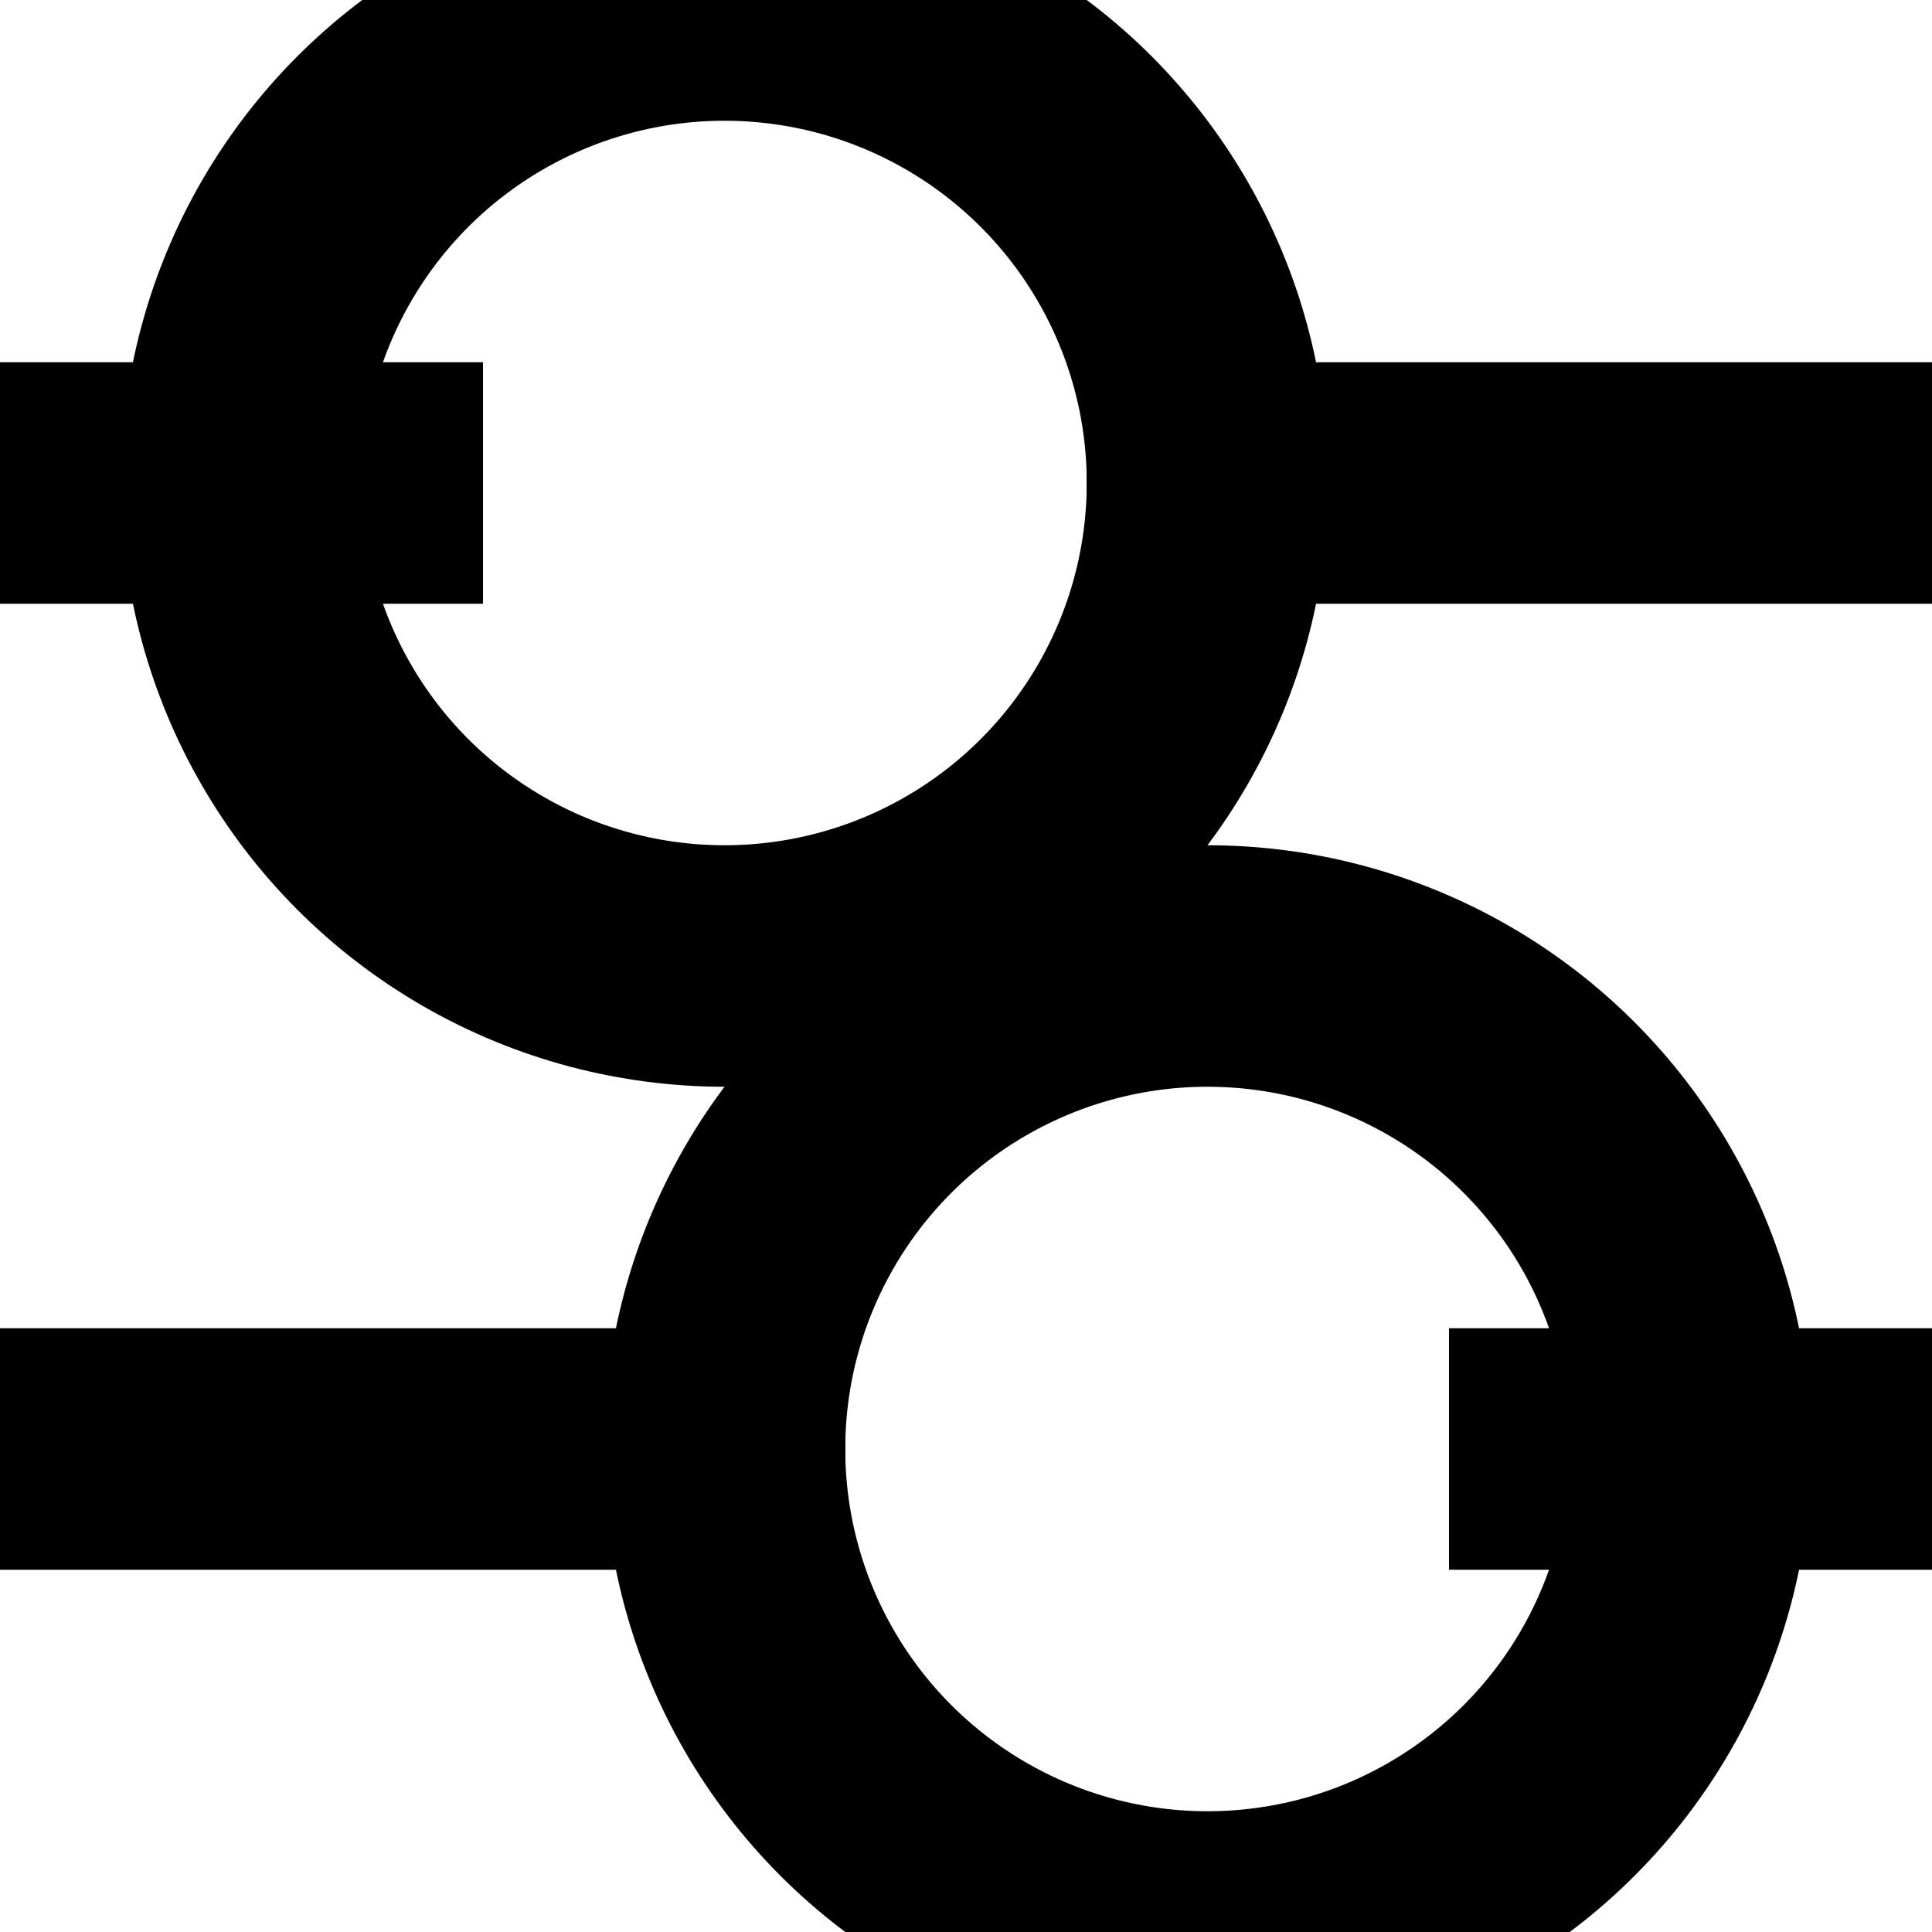 <?xml version="1.0" encoding="UTF-8" standalone="no"?>
<svg width="16px" height="16px" viewBox="0 0 16 16" version="1.1" xmlns="http://www.w3.org/2000/svg" xmlns:xlink="http://www.w3.org/1999/xlink" xmlns:sketch="http://www.bohemiancoding.com/sketch/ns">
    <!-- Generator: Sketch 3.3.3 (12072) - http://www.bohemiancoding.com/sketch -->
    <title>Artboard 1 Copy 3</title>
    <desc>Created with Sketch.</desc>
    <defs></defs>
    <g id="Page-1" stroke="none" stroke-width="1" fill="none" fill-rule="evenodd" sketch:type="MSPage">
        <g id="Artboard-1-Copy-3" sketch:type="MSArtboardGroup">
            <rect id="Rectangle-2" fill="#000000" sketch:type="MSShapeGroup" x="0" y="3" width="4" height="2"></rect>
            <circle id="Oval-3" stroke="#000000" stroke-width="2" sketch:type="MSShapeGroup" cx="6" cy="4" r="4"></circle>
            <rect id="Rectangle-2-Copy" fill="#000000" sketch:type="MSShapeGroup" x="12" y="11" width="4" height="2"></rect>
            <circle id="Oval-3-Copy" stroke="#000000" stroke-width="2" sketch:type="MSShapeGroup" cx="10" cy="12" r="4"></circle>
            <rect id="Rectangle-2-Copy-2" fill="#000000" sketch:type="MSShapeGroup" x="9" y="3" width="7" height="2"></rect>
            <rect id="Rectangle-2-Copy-3" fill="#000000" sketch:type="MSShapeGroup" x="0" y="11" width="7" height="2"></rect>
        </g>
    </g>
</svg>
